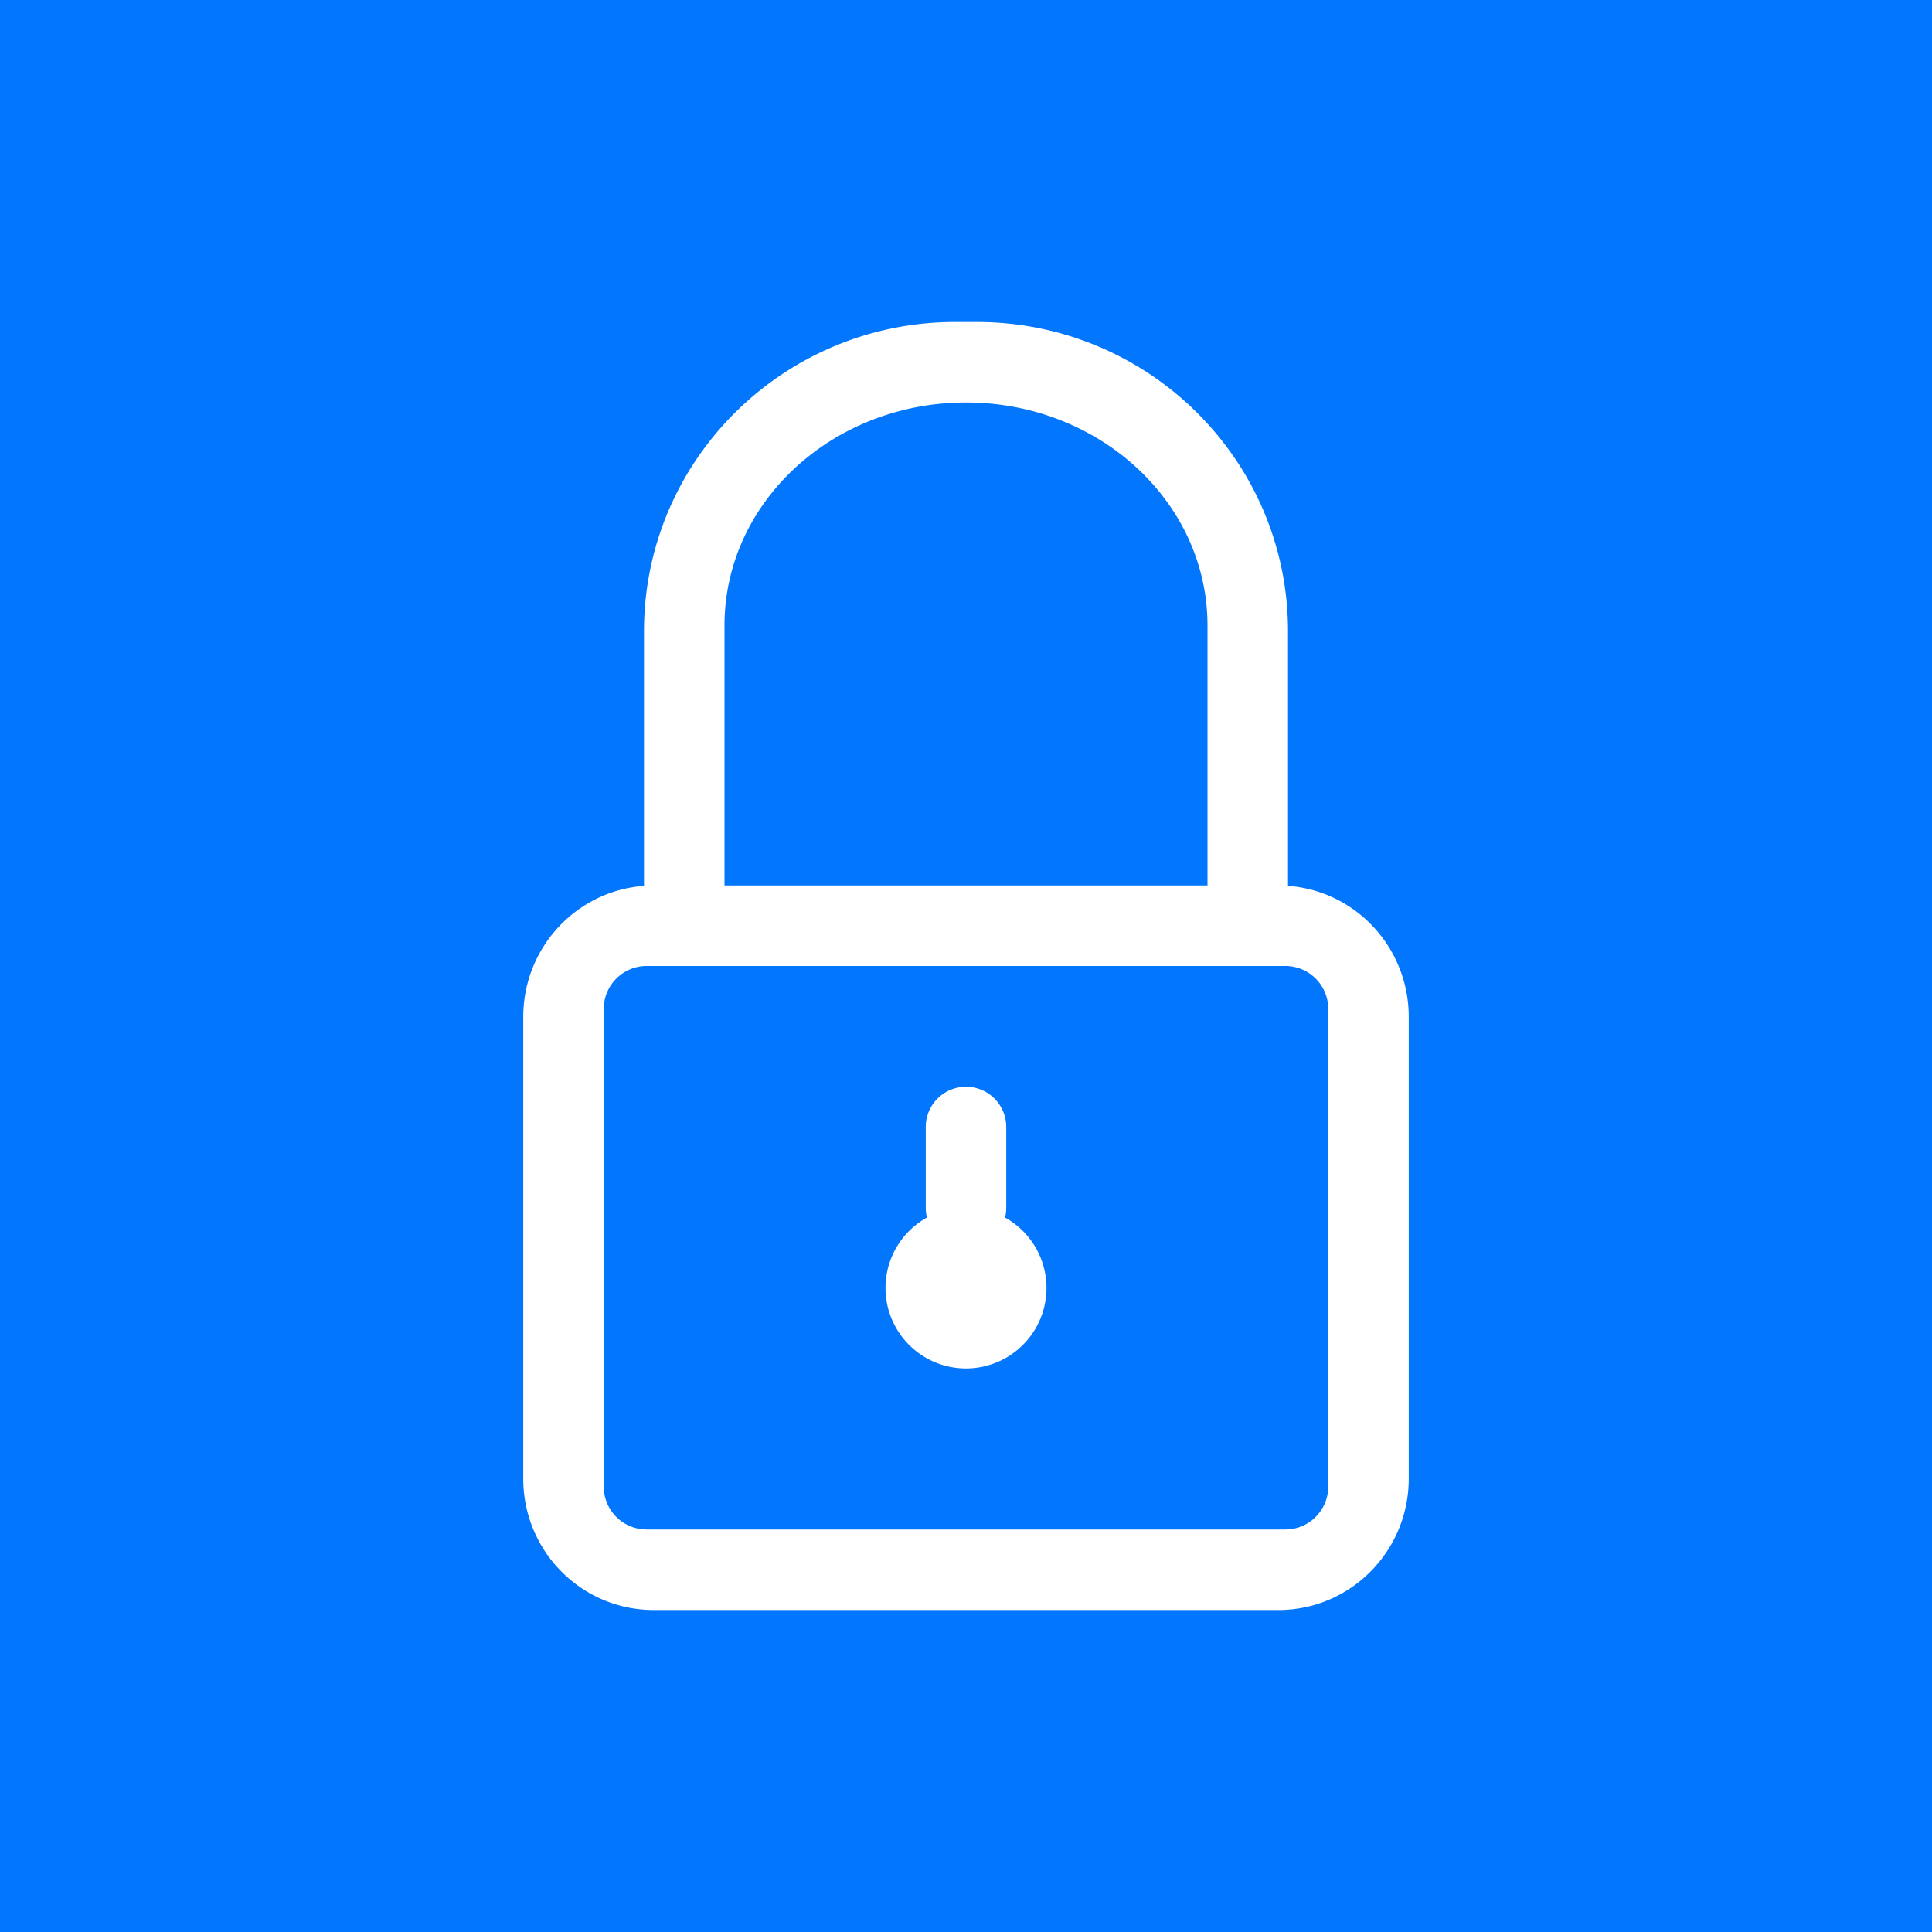 <svg xmlns="http://www.w3.org/2000/svg" width="24" height="24" fill="none" viewBox="0 0 24 24">
    <rect x="0" y="0" width="24" height="24" fill="#333333" stroke="none"/>
    <g clip-path="url(#KP3R__a)">
        <path fill="#0277FD" d="M24 0H0v24h24z"/>
        <path fill="#fff" fill-rule="evenodd" d="M8 7.84C8 5.719 9.731 4 11.867 4h.267C14.269 4 16 5.719 16 7.84v3.165c.839.06 1.5.766 1.5 1.627v5.737c0 .9-.725 1.631-1.618 1.631H8.119c-.894 0-1.619-.73-1.619-1.631v-5.737c0-.861.662-1.566 1.5-1.627zM9 11h6V7.77C15 6.24 13.657 5 12 5S9 6.24 9 7.769zm-.966 1a.533.533 0 0 0-.534.533v5.935c0 .294.239.532.534.532h7.932a.533.533 0 0 0 .534-.533v-5.934a.533.533 0 0 0-.534-.533zM12 13.5a.5.5 0 0 0-.5.5v1q0 .065.015.125a1 1 0 1 0 .97 0A.5.5 0 0 0 12.5 15v-1a.5.5 0 0 0-.5-.5" clip-rule="evenodd"/>
    </g>
    <defs>
        <clipPath id="KP3R__a">
            <path fill="#fff" d="M0 0h24v24H0z"/>
        </clipPath>
    </defs>
</svg>
